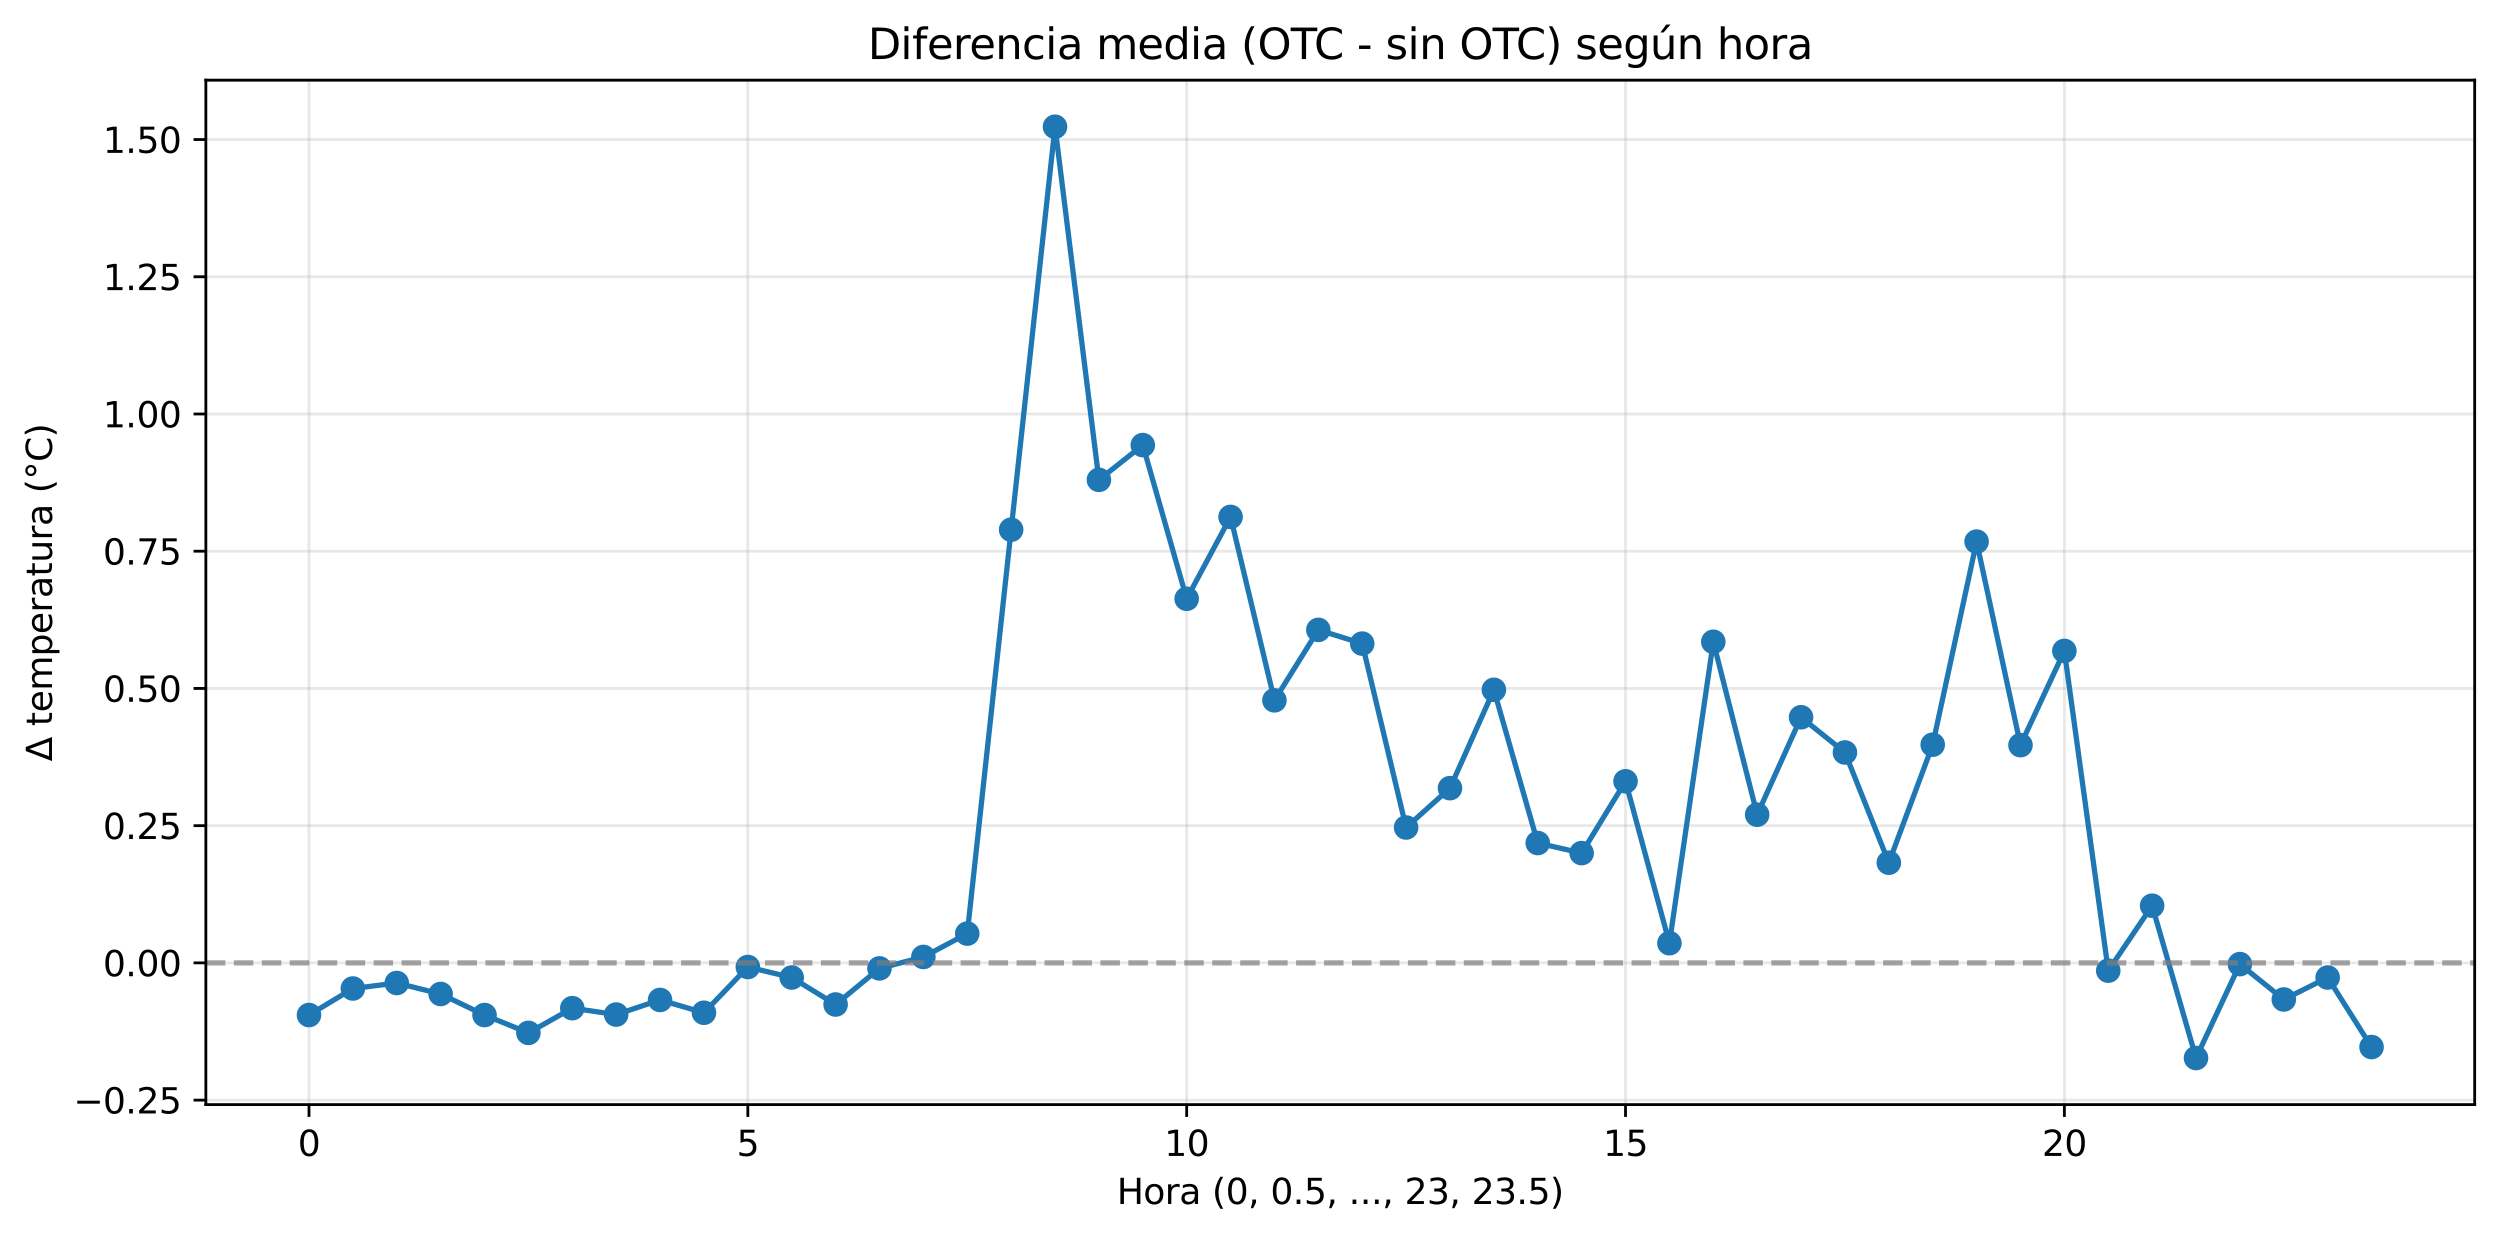 <?xml version="1.0" encoding="utf-8" standalone="no"?>
<!DOCTYPE svg PUBLIC "-//W3C//DTD SVG 1.1//EN"
  "http://www.w3.org/Graphics/SVG/1.1/DTD/svg11.dtd">
<svg xmlns:xlink="http://www.w3.org/1999/xlink" width="710.98pt" height="351.694pt" viewBox="0 0 710.98 351.694" xmlns="http://www.w3.org/2000/svg" version="1.1">
 <defs>
  <style type="text/css">*{stroke-linejoin: round; stroke-linecap: butt}</style>
 </defs>
 <g id="figure_1">
  <g id="patch_1">
   <path d="M 0 351.694 
L 710.98 351.694 
L 710.98 0 
L 0 0 
z
" style="fill: #ffffff"/>
  </g>
  <g id="axes_1">
   <g id="patch_2">
    <path d="M 58.545 314.138 
L 703.78 314.138 
L 703.78 22.798 
L 58.545 22.798 
z
" style="fill: #ffffff"/>
   </g>
   <g id="matplotlib.axis_1">
    <g id="xtick_1">
     <g id="line2d_1">
      <path d="M 87.874 314.138 
L 87.874 22.798 
" clip-path="url(#pe621e89b93)" style="fill: none; stroke: #b0b0b0; stroke-opacity: 0.3; stroke-width: 0.8; stroke-linecap: square"/>
     </g>
     <g id="line2d_2">
      <defs>
       <path id="m3a9aa24e43" d="M 0 0 
L 0 3.5 
" style="stroke: #000000; stroke-width: 0.8"/>
      </defs>
      <g>
       <use xlink:href="#m3a9aa24e43" x="87.874" y="314.138" style="stroke: #000000; stroke-width: 0.8"/>
      </g>
     </g>
     <g id="text_1">
      <!-- 0 -->
      <g transform="translate(84.693 328.737) scale(0.1 -0.1)">
       <defs>
        <path id="DejaVuSans-30" d="M 2034 4250 
Q 1547 4250 1301 3770 
Q 1056 3291 1056 2328 
Q 1056 1369 1301 889 
Q 1547 409 2034 409 
Q 2525 409 2770 889 
Q 3016 1369 3016 2328 
Q 3016 3291 2770 3770 
Q 2525 4250 2034 4250 
z
M 2034 4750 
Q 2819 4750 3233 4129 
Q 3647 3509 3647 2328 
Q 3647 1150 3233 529 
Q 2819 -91 2034 -91 
Q 1250 -91 836 529 
Q 422 1150 422 2328 
Q 422 3509 836 4129 
Q 1250 4750 2034 4750 
z
" transform="scale(0.016)"/>
       </defs>
       <use xlink:href="#DejaVuSans-30"/>
      </g>
     </g>
    </g>
    <g id="xtick_2">
     <g id="line2d_3">
      <path d="M 212.678 314.138 
L 212.678 22.798 
" clip-path="url(#pe621e89b93)" style="fill: none; stroke: #b0b0b0; stroke-opacity: 0.3; stroke-width: 0.8; stroke-linecap: square"/>
     </g>
     <g id="line2d_4">
      <g>
       <use xlink:href="#m3a9aa24e43" x="212.678" y="314.138" style="stroke: #000000; stroke-width: 0.8"/>
      </g>
     </g>
     <g id="text_2">
      <!-- 5 -->
      <g transform="translate(209.497 328.737) scale(0.1 -0.1)">
       <defs>
        <path id="DejaVuSans-35" d="M 691 4666 
L 3169 4666 
L 3169 4134 
L 1269 4134 
L 1269 2991 
Q 1406 3038 1543 3061 
Q 1681 3084 1819 3084 
Q 2600 3084 3056 2656 
Q 3513 2228 3513 1497 
Q 3513 744 3044 326 
Q 2575 -91 1722 -91 
Q 1428 -91 1123 -41 
Q 819 9 494 109 
L 494 744 
Q 775 591 1075 516 
Q 1375 441 1709 441 
Q 2250 441 2565 725 
Q 2881 1009 2881 1497 
Q 2881 1984 2565 2268 
Q 2250 2553 1709 2553 
Q 1456 2553 1204 2497 
Q 953 2441 691 2322 
L 691 4666 
z
" transform="scale(0.016)"/>
       </defs>
       <use xlink:href="#DejaVuSans-35"/>
      </g>
     </g>
    </g>
    <g id="xtick_3">
     <g id="line2d_5">
      <path d="M 337.482 314.138 
L 337.482 22.798 
" clip-path="url(#pe621e89b93)" style="fill: none; stroke: #b0b0b0; stroke-opacity: 0.3; stroke-width: 0.8; stroke-linecap: square"/>
     </g>
     <g id="line2d_6">
      <g>
       <use xlink:href="#m3a9aa24e43" x="337.482" y="314.138" style="stroke: #000000; stroke-width: 0.8"/>
      </g>
     </g>
     <g id="text_3">
      <!-- 10 -->
      <g transform="translate(331.119 328.737) scale(0.1 -0.1)">
       <defs>
        <path id="DejaVuSans-31" d="M 794 531 
L 1825 531 
L 1825 4091 
L 703 3866 
L 703 4441 
L 1819 4666 
L 2450 4666 
L 2450 531 
L 3481 531 
L 3481 0 
L 794 0 
L 794 531 
z
" transform="scale(0.016)"/>
       </defs>
       <use xlink:href="#DejaVuSans-31"/>
       <use xlink:href="#DejaVuSans-30" transform="translate(63.623 0)"/>
      </g>
     </g>
    </g>
    <g id="xtick_4">
     <g id="line2d_7">
      <path d="M 462.285 314.138 
L 462.285 22.798 
" clip-path="url(#pe621e89b93)" style="fill: none; stroke: #b0b0b0; stroke-opacity: 0.3; stroke-width: 0.8; stroke-linecap: square"/>
     </g>
     <g id="line2d_8">
      <g>
       <use xlink:href="#m3a9aa24e43" x="462.285" y="314.138" style="stroke: #000000; stroke-width: 0.8"/>
      </g>
     </g>
     <g id="text_4">
      <!-- 15 -->
      <g transform="translate(455.923 328.737) scale(0.1 -0.1)">
       <use xlink:href="#DejaVuSans-31"/>
       <use xlink:href="#DejaVuSans-35" transform="translate(63.623 0)"/>
      </g>
     </g>
    </g>
    <g id="xtick_5">
     <g id="line2d_9">
      <path d="M 587.089 314.138 
L 587.089 22.798 
" clip-path="url(#pe621e89b93)" style="fill: none; stroke: #b0b0b0; stroke-opacity: 0.3; stroke-width: 0.8; stroke-linecap: square"/>
     </g>
     <g id="line2d_10">
      <g>
       <use xlink:href="#m3a9aa24e43" x="587.089" y="314.138" style="stroke: #000000; stroke-width: 0.8"/>
      </g>
     </g>
     <g id="text_5">
      <!-- 20 -->
      <g transform="translate(580.726 328.737) scale(0.1 -0.1)">
       <defs>
        <path id="DejaVuSans-32" d="M 1228 531 
L 3431 531 
L 3431 0 
L 469 0 
L 469 531 
Q 828 903 1448 1529 
Q 2069 2156 2228 2338 
Q 2531 2678 2651 2914 
Q 2772 3150 2772 3378 
Q 2772 3750 2511 3984 
Q 2250 4219 1831 4219 
Q 1534 4219 1204 4116 
Q 875 4013 500 3803 
L 500 4441 
Q 881 4594 1212 4672 
Q 1544 4750 1819 4750 
Q 2544 4750 2975 4387 
Q 3406 4025 3406 3419 
Q 3406 3131 3298 2873 
Q 3191 2616 2906 2266 
Q 2828 2175 2409 1742 
Q 1991 1309 1228 531 
z
" transform="scale(0.016)"/>
       </defs>
       <use xlink:href="#DejaVuSans-32"/>
       <use xlink:href="#DejaVuSans-30" transform="translate(63.623 0)"/>
      </g>
     </g>
    </g>
    <g id="text_6">
     <!-- Hora (0, 0.5, ..., 23, 23.5) -->
     <g transform="translate(317.625 342.415) scale(0.1 -0.1)">
      <defs>
       <path id="DejaVuSans-48" d="M 628 4666 
L 1259 4666 
L 1259 2753 
L 3553 2753 
L 3553 4666 
L 4184 4666 
L 4184 0 
L 3553 0 
L 3553 2222 
L 1259 2222 
L 1259 0 
L 628 0 
L 628 4666 
z
" transform="scale(0.016)"/>
       <path id="DejaVuSans-6f" d="M 1959 3097 
Q 1497 3097 1228 2736 
Q 959 2375 959 1747 
Q 959 1119 1226 758 
Q 1494 397 1959 397 
Q 2419 397 2687 759 
Q 2956 1122 2956 1747 
Q 2956 2369 2687 2733 
Q 2419 3097 1959 3097 
z
M 1959 3584 
Q 2709 3584 3137 3096 
Q 3566 2609 3566 1747 
Q 3566 888 3137 398 
Q 2709 -91 1959 -91 
Q 1206 -91 779 398 
Q 353 888 353 1747 
Q 353 2609 779 3096 
Q 1206 3584 1959 3584 
z
" transform="scale(0.016)"/>
       <path id="DejaVuSans-72" d="M 2631 2963 
Q 2534 3019 2420 3045 
Q 2306 3072 2169 3072 
Q 1681 3072 1420 2755 
Q 1159 2438 1159 1844 
L 1159 0 
L 581 0 
L 581 3500 
L 1159 3500 
L 1159 2956 
Q 1341 3275 1631 3429 
Q 1922 3584 2338 3584 
Q 2397 3584 2469 3576 
Q 2541 3569 2628 3553 
L 2631 2963 
z
" transform="scale(0.016)"/>
       <path id="DejaVuSans-61" d="M 2194 1759 
Q 1497 1759 1228 1600 
Q 959 1441 959 1056 
Q 959 750 1161 570 
Q 1363 391 1709 391 
Q 2188 391 2477 730 
Q 2766 1069 2766 1631 
L 2766 1759 
L 2194 1759 
z
M 3341 1997 
L 3341 0 
L 2766 0 
L 2766 531 
Q 2569 213 2275 61 
Q 1981 -91 1556 -91 
Q 1019 -91 701 211 
Q 384 513 384 1019 
Q 384 1609 779 1909 
Q 1175 2209 1959 2209 
L 2766 2209 
L 2766 2266 
Q 2766 2663 2505 2880 
Q 2244 3097 1772 3097 
Q 1472 3097 1187 3025 
Q 903 2953 641 2809 
L 641 3341 
Q 956 3463 1253 3523 
Q 1550 3584 1831 3584 
Q 2591 3584 2966 3190 
Q 3341 2797 3341 1997 
z
" transform="scale(0.016)"/>
       <path id="DejaVuSans-20" transform="scale(0.016)"/>
       <path id="DejaVuSans-28" d="M 1984 4856 
Q 1566 4138 1362 3434 
Q 1159 2731 1159 2009 
Q 1159 1288 1364 580 
Q 1569 -128 1984 -844 
L 1484 -844 
Q 1016 -109 783 600 
Q 550 1309 550 2009 
Q 550 2706 781 3412 
Q 1013 4119 1484 4856 
L 1984 4856 
z
" transform="scale(0.016)"/>
       <path id="DejaVuSans-2c" d="M 750 794 
L 1409 794 
L 1409 256 
L 897 -744 
L 494 -744 
L 750 256 
L 750 794 
z
" transform="scale(0.016)"/>
       <path id="DejaVuSans-2e" d="M 684 794 
L 1344 794 
L 1344 0 
L 684 0 
L 684 794 
z
" transform="scale(0.016)"/>
       <path id="DejaVuSans-33" d="M 2597 2516 
Q 3050 2419 3304 2112 
Q 3559 1806 3559 1356 
Q 3559 666 3084 287 
Q 2609 -91 1734 -91 
Q 1441 -91 1130 -33 
Q 819 25 488 141 
L 488 750 
Q 750 597 1062 519 
Q 1375 441 1716 441 
Q 2309 441 2620 675 
Q 2931 909 2931 1356 
Q 2931 1769 2642 2001 
Q 2353 2234 1838 2234 
L 1294 2234 
L 1294 2753 
L 1863 2753 
Q 2328 2753 2575 2939 
Q 2822 3125 2822 3475 
Q 2822 3834 2567 4026 
Q 2313 4219 1838 4219 
Q 1578 4219 1281 4162 
Q 984 4106 628 3988 
L 628 4550 
Q 988 4650 1302 4700 
Q 1616 4750 1894 4750 
Q 2613 4750 3031 4423 
Q 3450 4097 3450 3541 
Q 3450 3153 3228 2886 
Q 3006 2619 2597 2516 
z
" transform="scale(0.016)"/>
       <path id="DejaVuSans-29" d="M 513 4856 
L 1013 4856 
Q 1481 4119 1714 3412 
Q 1947 2706 1947 2009 
Q 1947 1309 1714 600 
Q 1481 -109 1013 -844 
L 513 -844 
Q 928 -128 1133 580 
Q 1338 1288 1338 2009 
Q 1338 2731 1133 3434 
Q 928 4138 513 4856 
z
" transform="scale(0.016)"/>
      </defs>
      <use xlink:href="#DejaVuSans-48"/>
      <use xlink:href="#DejaVuSans-6f" transform="translate(75.195 0)"/>
      <use xlink:href="#DejaVuSans-72" transform="translate(136.377 0)"/>
      <use xlink:href="#DejaVuSans-61" transform="translate(177.49 0)"/>
      <use xlink:href="#DejaVuSans-20" transform="translate(238.77 0)"/>
      <use xlink:href="#DejaVuSans-28" transform="translate(270.557 0)"/>
      <use xlink:href="#DejaVuSans-30" transform="translate(309.57 0)"/>
      <use xlink:href="#DejaVuSans-2c" transform="translate(373.193 0)"/>
      <use xlink:href="#DejaVuSans-20" transform="translate(404.98 0)"/>
      <use xlink:href="#DejaVuSans-30" transform="translate(436.768 0)"/>
      <use xlink:href="#DejaVuSans-2e" transform="translate(500.391 0)"/>
      <use xlink:href="#DejaVuSans-35" transform="translate(532.178 0)"/>
      <use xlink:href="#DejaVuSans-2c" transform="translate(595.801 0)"/>
      <use xlink:href="#DejaVuSans-20" transform="translate(627.588 0)"/>
      <use xlink:href="#DejaVuSans-2e" transform="translate(659.375 0)"/>
      <use xlink:href="#DejaVuSans-2e" transform="translate(691.162 0)"/>
      <use xlink:href="#DejaVuSans-2e" transform="translate(722.949 0)"/>
      <use xlink:href="#DejaVuSans-2c" transform="translate(754.736 0)"/>
      <use xlink:href="#DejaVuSans-20" transform="translate(786.523 0)"/>
      <use xlink:href="#DejaVuSans-32" transform="translate(818.311 0)"/>
      <use xlink:href="#DejaVuSans-33" transform="translate(881.934 0)"/>
      <use xlink:href="#DejaVuSans-2c" transform="translate(945.557 0)"/>
      <use xlink:href="#DejaVuSans-20" transform="translate(977.344 0)"/>
      <use xlink:href="#DejaVuSans-32" transform="translate(1009.131 0)"/>
      <use xlink:href="#DejaVuSans-33" transform="translate(1072.754 0)"/>
      <use xlink:href="#DejaVuSans-2e" transform="translate(1136.377 0)"/>
      <use xlink:href="#DejaVuSans-35" transform="translate(1168.164 0)"/>
      <use xlink:href="#DejaVuSans-29" transform="translate(1231.787 0)"/>
     </g>
    </g>
   </g>
   <g id="matplotlib.axis_2">
    <g id="ytick_1">
     <g id="line2d_11">
      <path d="M 58.545 312.863 
L 703.78 312.863 
" clip-path="url(#pe621e89b93)" style="fill: none; stroke: #b0b0b0; stroke-opacity: 0.3; stroke-width: 0.8; stroke-linecap: square"/>
     </g>
     <g id="line2d_12">
      <defs>
       <path id="me1d53243f6" d="M 0 0 
L -3.5 0 
" style="stroke: #000000; stroke-width: 0.8"/>
      </defs>
      <g>
       <use xlink:href="#me1d53243f6" x="58.545" y="312.863" style="stroke: #000000; stroke-width: 0.8"/>
      </g>
     </g>
     <g id="text_7">
      <!-- −0.25 -->
      <g transform="translate(20.9 316.663) scale(0.1 -0.1)">
       <defs>
        <path id="DejaVuSans-2212" d="M 678 2272 
L 4684 2272 
L 4684 1741 
L 678 1741 
L 678 2272 
z
" transform="scale(0.016)"/>
       </defs>
       <use xlink:href="#DejaVuSans-2212"/>
       <use xlink:href="#DejaVuSans-30" transform="translate(83.789 0)"/>
       <use xlink:href="#DejaVuSans-2e" transform="translate(147.412 0)"/>
       <use xlink:href="#DejaVuSans-32" transform="translate(179.199 0)"/>
       <use xlink:href="#DejaVuSans-35" transform="translate(242.822 0)"/>
      </g>
     </g>
    </g>
    <g id="ytick_2">
     <g id="line2d_13">
      <path d="M 58.545 273.838 
L 703.78 273.838 
" clip-path="url(#pe621e89b93)" style="fill: none; stroke: #b0b0b0; stroke-opacity: 0.3; stroke-width: 0.8; stroke-linecap: square"/>
     </g>
     <g id="line2d_14">
      <g>
       <use xlink:href="#me1d53243f6" x="58.545" y="273.838" style="stroke: #000000; stroke-width: 0.8"/>
      </g>
     </g>
     <g id="text_8">
      <!-- 0.00 -->
      <g transform="translate(29.28 277.637) scale(0.1 -0.1)">
       <use xlink:href="#DejaVuSans-30"/>
       <use xlink:href="#DejaVuSans-2e" transform="translate(63.623 0)"/>
       <use xlink:href="#DejaVuSans-30" transform="translate(95.41 0)"/>
       <use xlink:href="#DejaVuSans-30" transform="translate(159.033 0)"/>
      </g>
     </g>
    </g>
    <g id="ytick_3">
     <g id="line2d_15">
      <path d="M 58.545 234.812 
L 703.78 234.812 
" clip-path="url(#pe621e89b93)" style="fill: none; stroke: #b0b0b0; stroke-opacity: 0.3; stroke-width: 0.8; stroke-linecap: square"/>
     </g>
     <g id="line2d_16">
      <g>
       <use xlink:href="#me1d53243f6" x="58.545" y="234.812" style="stroke: #000000; stroke-width: 0.8"/>
      </g>
     </g>
     <g id="text_9">
      <!-- 0.25 -->
      <g transform="translate(29.28 238.611) scale(0.1 -0.1)">
       <use xlink:href="#DejaVuSans-30"/>
       <use xlink:href="#DejaVuSans-2e" transform="translate(63.623 0)"/>
       <use xlink:href="#DejaVuSans-32" transform="translate(95.41 0)"/>
       <use xlink:href="#DejaVuSans-35" transform="translate(159.033 0)"/>
      </g>
     </g>
    </g>
    <g id="ytick_4">
     <g id="line2d_17">
      <path d="M 58.545 195.786 
L 703.78 195.786 
" clip-path="url(#pe621e89b93)" style="fill: none; stroke: #b0b0b0; stroke-opacity: 0.3; stroke-width: 0.8; stroke-linecap: square"/>
     </g>
     <g id="line2d_18">
      <g>
       <use xlink:href="#me1d53243f6" x="58.545" y="195.786" style="stroke: #000000; stroke-width: 0.8"/>
      </g>
     </g>
     <g id="text_10">
      <!-- 0.50 -->
      <g transform="translate(29.28 199.585) scale(0.1 -0.1)">
       <use xlink:href="#DejaVuSans-30"/>
       <use xlink:href="#DejaVuSans-2e" transform="translate(63.623 0)"/>
       <use xlink:href="#DejaVuSans-35" transform="translate(95.41 0)"/>
       <use xlink:href="#DejaVuSans-30" transform="translate(159.033 0)"/>
      </g>
     </g>
    </g>
    <g id="ytick_5">
     <g id="line2d_19">
      <path d="M 58.545 156.76 
L 703.78 156.76 
" clip-path="url(#pe621e89b93)" style="fill: none; stroke: #b0b0b0; stroke-opacity: 0.3; stroke-width: 0.8; stroke-linecap: square"/>
     </g>
     <g id="line2d_20">
      <g>
       <use xlink:href="#me1d53243f6" x="58.545" y="156.76" style="stroke: #000000; stroke-width: 0.8"/>
      </g>
     </g>
     <g id="text_11">
      <!-- 0.75 -->
      <g transform="translate(29.28 160.56) scale(0.1 -0.1)">
       <defs>
        <path id="DejaVuSans-37" d="M 525 4666 
L 3525 4666 
L 3525 4397 
L 1831 0 
L 1172 0 
L 2766 4134 
L 525 4134 
L 525 4666 
z
" transform="scale(0.016)"/>
       </defs>
       <use xlink:href="#DejaVuSans-30"/>
       <use xlink:href="#DejaVuSans-2e" transform="translate(63.623 0)"/>
       <use xlink:href="#DejaVuSans-37" transform="translate(95.41 0)"/>
       <use xlink:href="#DejaVuSans-35" transform="translate(159.033 0)"/>
      </g>
     </g>
    </g>
    <g id="ytick_6">
     <g id="line2d_21">
      <path d="M 58.545 117.735 
L 703.78 117.735 
" clip-path="url(#pe621e89b93)" style="fill: none; stroke: #b0b0b0; stroke-opacity: 0.3; stroke-width: 0.8; stroke-linecap: square"/>
     </g>
     <g id="line2d_22">
      <g>
       <use xlink:href="#me1d53243f6" x="58.545" y="117.735" style="stroke: #000000; stroke-width: 0.8"/>
      </g>
     </g>
     <g id="text_12">
      <!-- 1.00 -->
      <g transform="translate(29.28 121.534) scale(0.1 -0.1)">
       <use xlink:href="#DejaVuSans-31"/>
       <use xlink:href="#DejaVuSans-2e" transform="translate(63.623 0)"/>
       <use xlink:href="#DejaVuSans-30" transform="translate(95.41 0)"/>
       <use xlink:href="#DejaVuSans-30" transform="translate(159.033 0)"/>
      </g>
     </g>
    </g>
    <g id="ytick_7">
     <g id="line2d_23">
      <path d="M 58.545 78.709 
L 703.78 78.709 
" clip-path="url(#pe621e89b93)" style="fill: none; stroke: #b0b0b0; stroke-opacity: 0.3; stroke-width: 0.8; stroke-linecap: square"/>
     </g>
     <g id="line2d_24">
      <g>
       <use xlink:href="#me1d53243f6" x="58.545" y="78.709" style="stroke: #000000; stroke-width: 0.8"/>
      </g>
     </g>
     <g id="text_13">
      <!-- 1.25 -->
      <g transform="translate(29.28 82.508) scale(0.1 -0.1)">
       <use xlink:href="#DejaVuSans-31"/>
       <use xlink:href="#DejaVuSans-2e" transform="translate(63.623 0)"/>
       <use xlink:href="#DejaVuSans-32" transform="translate(95.41 0)"/>
       <use xlink:href="#DejaVuSans-35" transform="translate(159.033 0)"/>
      </g>
     </g>
    </g>
    <g id="ytick_8">
     <g id="line2d_25">
      <path d="M 58.545 39.683 
L 703.78 39.683 
" clip-path="url(#pe621e89b93)" style="fill: none; stroke: #b0b0b0; stroke-opacity: 0.3; stroke-width: 0.8; stroke-linecap: square"/>
     </g>
     <g id="line2d_26">
      <g>
       <use xlink:href="#me1d53243f6" x="58.545" y="39.683" style="stroke: #000000; stroke-width: 0.8"/>
      </g>
     </g>
     <g id="text_14">
      <!-- 1.50 -->
      <g transform="translate(29.28 43.482) scale(0.1 -0.1)">
       <use xlink:href="#DejaVuSans-31"/>
       <use xlink:href="#DejaVuSans-2e" transform="translate(63.623 0)"/>
       <use xlink:href="#DejaVuSans-35" transform="translate(95.41 0)"/>
       <use xlink:href="#DejaVuSans-30" transform="translate(159.033 0)"/>
      </g>
     </g>
    </g>
    <g id="text_15">
     <!-- $\Delta$ temperatura (°C) -->
     <g transform="translate(14.8 216.518) rotate(-90) scale(0.1 -0.1)">
      <defs>
       <path id="DejaVuSans-394" d="M 2188 4044 
L 906 525 
L 3472 525 
L 2188 4044 
z
M 50 0 
L 1831 4666 
L 2547 4666 
L 4325 0 
L 50 0 
z
" transform="scale(0.016)"/>
       <path id="DejaVuSans-74" d="M 1172 4494 
L 1172 3500 
L 2356 3500 
L 2356 3053 
L 1172 3053 
L 1172 1153 
Q 1172 725 1289 603 
Q 1406 481 1766 481 
L 2356 481 
L 2356 0 
L 1766 0 
Q 1100 0 847 248 
Q 594 497 594 1153 
L 594 3053 
L 172 3053 
L 172 3500 
L 594 3500 
L 594 4494 
L 1172 4494 
z
" transform="scale(0.016)"/>
       <path id="DejaVuSans-65" d="M 3597 1894 
L 3597 1613 
L 953 1613 
Q 991 1019 1311 708 
Q 1631 397 2203 397 
Q 2534 397 2845 478 
Q 3156 559 3463 722 
L 3463 178 
Q 3153 47 2828 -22 
Q 2503 -91 2169 -91 
Q 1331 -91 842 396 
Q 353 884 353 1716 
Q 353 2575 817 3079 
Q 1281 3584 2069 3584 
Q 2775 3584 3186 3129 
Q 3597 2675 3597 1894 
z
M 3022 2063 
Q 3016 2534 2758 2815 
Q 2500 3097 2075 3097 
Q 1594 3097 1305 2825 
Q 1016 2553 972 2059 
L 3022 2063 
z
" transform="scale(0.016)"/>
       <path id="DejaVuSans-6d" d="M 3328 2828 
Q 3544 3216 3844 3400 
Q 4144 3584 4550 3584 
Q 5097 3584 5394 3201 
Q 5691 2819 5691 2113 
L 5691 0 
L 5113 0 
L 5113 2094 
Q 5113 2597 4934 2840 
Q 4756 3084 4391 3084 
Q 3944 3084 3684 2787 
Q 3425 2491 3425 1978 
L 3425 0 
L 2847 0 
L 2847 2094 
Q 2847 2600 2669 2842 
Q 2491 3084 2119 3084 
Q 1678 3084 1418 2786 
Q 1159 2488 1159 1978 
L 1159 0 
L 581 0 
L 581 3500 
L 1159 3500 
L 1159 2956 
Q 1356 3278 1631 3431 
Q 1906 3584 2284 3584 
Q 2666 3584 2933 3390 
Q 3200 3197 3328 2828 
z
" transform="scale(0.016)"/>
       <path id="DejaVuSans-70" d="M 1159 525 
L 1159 -1331 
L 581 -1331 
L 581 3500 
L 1159 3500 
L 1159 2969 
Q 1341 3281 1617 3432 
Q 1894 3584 2278 3584 
Q 2916 3584 3314 3078 
Q 3713 2572 3713 1747 
Q 3713 922 3314 415 
Q 2916 -91 2278 -91 
Q 1894 -91 1617 61 
Q 1341 213 1159 525 
z
M 3116 1747 
Q 3116 2381 2855 2742 
Q 2594 3103 2138 3103 
Q 1681 3103 1420 2742 
Q 1159 2381 1159 1747 
Q 1159 1113 1420 752 
Q 1681 391 2138 391 
Q 2594 391 2855 752 
Q 3116 1113 3116 1747 
z
" transform="scale(0.016)"/>
       <path id="DejaVuSans-75" d="M 544 1381 
L 544 3500 
L 1119 3500 
L 1119 1403 
Q 1119 906 1312 657 
Q 1506 409 1894 409 
Q 2359 409 2629 706 
Q 2900 1003 2900 1516 
L 2900 3500 
L 3475 3500 
L 3475 0 
L 2900 0 
L 2900 538 
Q 2691 219 2414 64 
Q 2138 -91 1772 -91 
Q 1169 -91 856 284 
Q 544 659 544 1381 
z
M 1991 3584 
L 1991 3584 
z
" transform="scale(0.016)"/>
       <path id="DejaVuSans-b0" d="M 1600 4347 
Q 1350 4347 1178 4173 
Q 1006 4000 1006 3750 
Q 1006 3503 1178 3333 
Q 1350 3163 1600 3163 
Q 1850 3163 2022 3333 
Q 2194 3503 2194 3750 
Q 2194 3997 2020 4172 
Q 1847 4347 1600 4347 
z
M 1600 4750 
Q 1800 4750 1984 4673 
Q 2169 4597 2303 4453 
Q 2447 4313 2519 4134 
Q 2591 3956 2591 3750 
Q 2591 3338 2302 3052 
Q 2013 2766 1594 2766 
Q 1172 2766 890 3047 
Q 609 3328 609 3750 
Q 609 4169 896 4459 
Q 1184 4750 1600 4750 
z
" transform="scale(0.016)"/>
       <path id="DejaVuSans-43" d="M 4122 4306 
L 4122 3641 
Q 3803 3938 3442 4084 
Q 3081 4231 2675 4231 
Q 1875 4231 1450 3742 
Q 1025 3253 1025 2328 
Q 1025 1406 1450 917 
Q 1875 428 2675 428 
Q 3081 428 3442 575 
Q 3803 722 4122 1019 
L 4122 359 
Q 3791 134 3420 21 
Q 3050 -91 2638 -91 
Q 1578 -91 968 557 
Q 359 1206 359 2328 
Q 359 3453 968 4101 
Q 1578 4750 2638 4750 
Q 3056 4750 3426 4639 
Q 3797 4528 4122 4306 
z
" transform="scale(0.016)"/>
      </defs>
      <use xlink:href="#DejaVuSans-394" transform="translate(0 0.125)"/>
      <use xlink:href="#DejaVuSans-20" transform="translate(68.408 0.125)"/>
      <use xlink:href="#DejaVuSans-74" transform="translate(100.195 0.125)"/>
      <use xlink:href="#DejaVuSans-65" transform="translate(139.404 0.125)"/>
      <use xlink:href="#DejaVuSans-6d" transform="translate(200.928 0.125)"/>
      <use xlink:href="#DejaVuSans-70" transform="translate(298.34 0.125)"/>
      <use xlink:href="#DejaVuSans-65" transform="translate(361.816 0.125)"/>
      <use xlink:href="#DejaVuSans-72" transform="translate(423.34 0.125)"/>
      <use xlink:href="#DejaVuSans-61" transform="translate(464.453 0.125)"/>
      <use xlink:href="#DejaVuSans-74" transform="translate(525.732 0.125)"/>
      <use xlink:href="#DejaVuSans-75" transform="translate(564.941 0.125)"/>
      <use xlink:href="#DejaVuSans-72" transform="translate(628.32 0.125)"/>
      <use xlink:href="#DejaVuSans-61" transform="translate(669.434 0.125)"/>
      <use xlink:href="#DejaVuSans-20" transform="translate(730.713 0.125)"/>
      <use xlink:href="#DejaVuSans-28" transform="translate(762.5 0.125)"/>
      <use xlink:href="#DejaVuSans-b0" transform="translate(801.514 0.125)"/>
      <use xlink:href="#DejaVuSans-43" transform="translate(851.514 0.125)"/>
      <use xlink:href="#DejaVuSans-29" transform="translate(921.338 0.125)"/>
     </g>
    </g>
   </g>
   <g id="line2d_27">
    <path d="M 87.874 288.667 
L 100.355 281.122 
L 112.835 279.561 
L 125.315 282.683 
L 137.796 288.667 
L 150.276 293.741 
L 162.756 286.716 
L 175.237 288.537 
L 187.717 284.375 
L 200.197 288.017 
L 212.678 275.008 
L 225.158 278 
L 237.639 285.675 
L 250.119 275.399 
L 262.599 272.146 
L 275.08 265.512 
L 287.56 150.646 
L 300.04 36.041 
L 312.521 136.467 
L 325.001 126.581 
L 337.482 170.289 
L 349.962 147.004 
L 362.442 199.168 
L 374.923 179.135 
L 387.403 183.038 
L 399.883 235.332 
L 412.364 224.145 
L 424.844 196.176 
L 437.324 239.755 
L 449.805 242.617 
L 462.285 222.194 
L 474.766 268.244 
L 487.246 182.517 
L 499.726 231.69 
L 512.207 203.982 
L 524.687 213.998 
L 537.167 245.349 
L 549.648 211.787 
L 562.128 154.029 
L 574.609 211.917 
L 587.089 185.119 
L 599.569 276.049 
L 612.05 257.577 
L 624.53 300.895 
L 637.01 274.184 
L 649.491 284.244 
L 661.971 278 
L 674.451 297.773 
" clip-path="url(#pe621e89b93)" style="fill: none; stroke: #1f77b4; stroke-width: 1.5; stroke-linecap: square"/>
    <defs>
     <path id="ma10d2e1559" d="M 0 3 
C 0.796 3 1.559 2.684 2.121 2.121 
C 2.684 1.559 3 0.796 3 0 
C 3 -0.796 2.684 -1.559 2.121 -2.121 
C 1.559 -2.684 0.796 -3 0 -3 
C -0.796 -3 -1.559 -2.684 -2.121 -2.121 
C -2.684 -1.559 -3 -0.796 -3 0 
C -3 0.796 -2.684 1.559 -2.121 2.121 
C -1.559 2.684 -0.796 3 0 3 
z
" style="stroke: #1f77b4"/>
    </defs>
    <g clip-path="url(#pe621e89b93)">
     <use xlink:href="#ma10d2e1559" x="87.874" y="288.667" style="fill: #1f77b4; stroke: #1f77b4"/>
     <use xlink:href="#ma10d2e1559" x="100.355" y="281.122" style="fill: #1f77b4; stroke: #1f77b4"/>
     <use xlink:href="#ma10d2e1559" x="112.835" y="279.561" style="fill: #1f77b4; stroke: #1f77b4"/>
     <use xlink:href="#ma10d2e1559" x="125.315" y="282.683" style="fill: #1f77b4; stroke: #1f77b4"/>
     <use xlink:href="#ma10d2e1559" x="137.796" y="288.667" style="fill: #1f77b4; stroke: #1f77b4"/>
     <use xlink:href="#ma10d2e1559" x="150.276" y="293.741" style="fill: #1f77b4; stroke: #1f77b4"/>
     <use xlink:href="#ma10d2e1559" x="162.756" y="286.716" style="fill: #1f77b4; stroke: #1f77b4"/>
     <use xlink:href="#ma10d2e1559" x="175.237" y="288.537" style="fill: #1f77b4; stroke: #1f77b4"/>
     <use xlink:href="#ma10d2e1559" x="187.717" y="284.375" style="fill: #1f77b4; stroke: #1f77b4"/>
     <use xlink:href="#ma10d2e1559" x="200.197" y="288.017" style="fill: #1f77b4; stroke: #1f77b4"/>
     <use xlink:href="#ma10d2e1559" x="212.678" y="275.008" style="fill: #1f77b4; stroke: #1f77b4"/>
     <use xlink:href="#ma10d2e1559" x="225.158" y="278" style="fill: #1f77b4; stroke: #1f77b4"/>
     <use xlink:href="#ma10d2e1559" x="237.639" y="285.675" style="fill: #1f77b4; stroke: #1f77b4"/>
     <use xlink:href="#ma10d2e1559" x="250.119" y="275.399" style="fill: #1f77b4; stroke: #1f77b4"/>
     <use xlink:href="#ma10d2e1559" x="262.599" y="272.146" style="fill: #1f77b4; stroke: #1f77b4"/>
     <use xlink:href="#ma10d2e1559" x="275.08" y="265.512" style="fill: #1f77b4; stroke: #1f77b4"/>
     <use xlink:href="#ma10d2e1559" x="287.56" y="150.646" style="fill: #1f77b4; stroke: #1f77b4"/>
     <use xlink:href="#ma10d2e1559" x="300.04" y="36.041" style="fill: #1f77b4; stroke: #1f77b4"/>
     <use xlink:href="#ma10d2e1559" x="312.521" y="136.467" style="fill: #1f77b4; stroke: #1f77b4"/>
     <use xlink:href="#ma10d2e1559" x="325.001" y="126.581" style="fill: #1f77b4; stroke: #1f77b4"/>
     <use xlink:href="#ma10d2e1559" x="337.482" y="170.289" style="fill: #1f77b4; stroke: #1f77b4"/>
     <use xlink:href="#ma10d2e1559" x="349.962" y="147.004" style="fill: #1f77b4; stroke: #1f77b4"/>
     <use xlink:href="#ma10d2e1559" x="362.442" y="199.168" style="fill: #1f77b4; stroke: #1f77b4"/>
     <use xlink:href="#ma10d2e1559" x="374.923" y="179.135" style="fill: #1f77b4; stroke: #1f77b4"/>
     <use xlink:href="#ma10d2e1559" x="387.403" y="183.038" style="fill: #1f77b4; stroke: #1f77b4"/>
     <use xlink:href="#ma10d2e1559" x="399.883" y="235.332" style="fill: #1f77b4; stroke: #1f77b4"/>
     <use xlink:href="#ma10d2e1559" x="412.364" y="224.145" style="fill: #1f77b4; stroke: #1f77b4"/>
     <use xlink:href="#ma10d2e1559" x="424.844" y="196.176" style="fill: #1f77b4; stroke: #1f77b4"/>
     <use xlink:href="#ma10d2e1559" x="437.324" y="239.755" style="fill: #1f77b4; stroke: #1f77b4"/>
     <use xlink:href="#ma10d2e1559" x="449.805" y="242.617" style="fill: #1f77b4; stroke: #1f77b4"/>
     <use xlink:href="#ma10d2e1559" x="462.285" y="222.194" style="fill: #1f77b4; stroke: #1f77b4"/>
     <use xlink:href="#ma10d2e1559" x="474.766" y="268.244" style="fill: #1f77b4; stroke: #1f77b4"/>
     <use xlink:href="#ma10d2e1559" x="487.246" y="182.517" style="fill: #1f77b4; stroke: #1f77b4"/>
     <use xlink:href="#ma10d2e1559" x="499.726" y="231.69" style="fill: #1f77b4; stroke: #1f77b4"/>
     <use xlink:href="#ma10d2e1559" x="512.207" y="203.982" style="fill: #1f77b4; stroke: #1f77b4"/>
     <use xlink:href="#ma10d2e1559" x="524.687" y="213.998" style="fill: #1f77b4; stroke: #1f77b4"/>
     <use xlink:href="#ma10d2e1559" x="537.167" y="245.349" style="fill: #1f77b4; stroke: #1f77b4"/>
     <use xlink:href="#ma10d2e1559" x="549.648" y="211.787" style="fill: #1f77b4; stroke: #1f77b4"/>
     <use xlink:href="#ma10d2e1559" x="562.128" y="154.029" style="fill: #1f77b4; stroke: #1f77b4"/>
     <use xlink:href="#ma10d2e1559" x="574.609" y="211.917" style="fill: #1f77b4; stroke: #1f77b4"/>
     <use xlink:href="#ma10d2e1559" x="587.089" y="185.119" style="fill: #1f77b4; stroke: #1f77b4"/>
     <use xlink:href="#ma10d2e1559" x="599.569" y="276.049" style="fill: #1f77b4; stroke: #1f77b4"/>
     <use xlink:href="#ma10d2e1559" x="612.05" y="257.577" style="fill: #1f77b4; stroke: #1f77b4"/>
     <use xlink:href="#ma10d2e1559" x="624.53" y="300.895" style="fill: #1f77b4; stroke: #1f77b4"/>
     <use xlink:href="#ma10d2e1559" x="637.01" y="274.184" style="fill: #1f77b4; stroke: #1f77b4"/>
     <use xlink:href="#ma10d2e1559" x="649.491" y="284.244" style="fill: #1f77b4; stroke: #1f77b4"/>
     <use xlink:href="#ma10d2e1559" x="661.971" y="278" style="fill: #1f77b4; stroke: #1f77b4"/>
     <use xlink:href="#ma10d2e1559" x="674.451" y="297.773" style="fill: #1f77b4; stroke: #1f77b4"/>
    </g>
   </g>
   <g id="line2d_28">
    <path d="M 58.545 273.838 
L 703.78 273.838 
" clip-path="url(#pe621e89b93)" style="fill: none; stroke-dasharray: 5.55,2.4; stroke-dashoffset: 0; stroke: #808080; stroke-opacity: 0.7; stroke-width: 1.5"/>
   </g>
   <g id="patch_3">
    <path d="M 58.545 314.138 
L 58.545 22.798 
" style="fill: none; stroke: #000000; stroke-width: 0.8; stroke-linejoin: miter; stroke-linecap: square"/>
   </g>
   <g id="patch_4">
    <path d="M 703.78 314.138 
L 703.78 22.798 
" style="fill: none; stroke: #000000; stroke-width: 0.8; stroke-linejoin: miter; stroke-linecap: square"/>
   </g>
   <g id="patch_5">
    <path d="M 58.545 314.138 
L 703.78 314.138 
" style="fill: none; stroke: #000000; stroke-width: 0.8; stroke-linejoin: miter; stroke-linecap: square"/>
   </g>
   <g id="patch_6">
    <path d="M 58.545 22.798 
L 703.78 22.798 
" style="fill: none; stroke: #000000; stroke-width: 0.8; stroke-linejoin: miter; stroke-linecap: square"/>
   </g>
   <g id="text_16">
    <!-- Diferencia media (OTC - sin OTC) según hora -->
    <g transform="translate(246.826 16.798) scale(0.12 -0.12)">
     <defs>
      <path id="DejaVuSans-44" d="M 1259 4147 
L 1259 519 
L 2022 519 
Q 2988 519 3436 956 
Q 3884 1394 3884 2338 
Q 3884 3275 3436 3711 
Q 2988 4147 2022 4147 
L 1259 4147 
z
M 628 4666 
L 1925 4666 
Q 3281 4666 3915 4102 
Q 4550 3538 4550 2338 
Q 4550 1131 3912 565 
Q 3275 0 1925 0 
L 628 0 
L 628 4666 
z
" transform="scale(0.016)"/>
      <path id="DejaVuSans-69" d="M 603 3500 
L 1178 3500 
L 1178 0 
L 603 0 
L 603 3500 
z
M 603 4863 
L 1178 4863 
L 1178 4134 
L 603 4134 
L 603 4863 
z
" transform="scale(0.016)"/>
      <path id="DejaVuSans-66" d="M 2375 4863 
L 2375 4384 
L 1825 4384 
Q 1516 4384 1395 4259 
Q 1275 4134 1275 3809 
L 1275 3500 
L 2222 3500 
L 2222 3053 
L 1275 3053 
L 1275 0 
L 697 0 
L 697 3053 
L 147 3053 
L 147 3500 
L 697 3500 
L 697 3744 
Q 697 4328 969 4595 
Q 1241 4863 1831 4863 
L 2375 4863 
z
" transform="scale(0.016)"/>
      <path id="DejaVuSans-6e" d="M 3513 2113 
L 3513 0 
L 2938 0 
L 2938 2094 
Q 2938 2591 2744 2837 
Q 2550 3084 2163 3084 
Q 1697 3084 1428 2787 
Q 1159 2491 1159 1978 
L 1159 0 
L 581 0 
L 581 3500 
L 1159 3500 
L 1159 2956 
Q 1366 3272 1645 3428 
Q 1925 3584 2291 3584 
Q 2894 3584 3203 3211 
Q 3513 2838 3513 2113 
z
" transform="scale(0.016)"/>
      <path id="DejaVuSans-63" d="M 3122 3366 
L 3122 2828 
Q 2878 2963 2633 3030 
Q 2388 3097 2138 3097 
Q 1578 3097 1268 2742 
Q 959 2388 959 1747 
Q 959 1106 1268 751 
Q 1578 397 2138 397 
Q 2388 397 2633 464 
Q 2878 531 3122 666 
L 3122 134 
Q 2881 22 2623 -34 
Q 2366 -91 2075 -91 
Q 1284 -91 818 406 
Q 353 903 353 1747 
Q 353 2603 823 3093 
Q 1294 3584 2113 3584 
Q 2378 3584 2631 3529 
Q 2884 3475 3122 3366 
z
" transform="scale(0.016)"/>
      <path id="DejaVuSans-64" d="M 2906 2969 
L 2906 4863 
L 3481 4863 
L 3481 0 
L 2906 0 
L 2906 525 
Q 2725 213 2448 61 
Q 2172 -91 1784 -91 
Q 1150 -91 751 415 
Q 353 922 353 1747 
Q 353 2572 751 3078 
Q 1150 3584 1784 3584 
Q 2172 3584 2448 3432 
Q 2725 3281 2906 2969 
z
M 947 1747 
Q 947 1113 1208 752 
Q 1469 391 1925 391 
Q 2381 391 2643 752 
Q 2906 1113 2906 1747 
Q 2906 2381 2643 2742 
Q 2381 3103 1925 3103 
Q 1469 3103 1208 2742 
Q 947 2381 947 1747 
z
" transform="scale(0.016)"/>
      <path id="DejaVuSans-4f" d="M 2522 4238 
Q 1834 4238 1429 3725 
Q 1025 3213 1025 2328 
Q 1025 1447 1429 934 
Q 1834 422 2522 422 
Q 3209 422 3611 934 
Q 4013 1447 4013 2328 
Q 4013 3213 3611 3725 
Q 3209 4238 2522 4238 
z
M 2522 4750 
Q 3503 4750 4090 4092 
Q 4678 3434 4678 2328 
Q 4678 1225 4090 567 
Q 3503 -91 2522 -91 
Q 1538 -91 948 565 
Q 359 1222 359 2328 
Q 359 3434 948 4092 
Q 1538 4750 2522 4750 
z
" transform="scale(0.016)"/>
      <path id="DejaVuSans-54" d="M -19 4666 
L 3928 4666 
L 3928 4134 
L 2272 4134 
L 2272 0 
L 1638 0 
L 1638 4134 
L -19 4134 
L -19 4666 
z
" transform="scale(0.016)"/>
      <path id="DejaVuSans-2d" d="M 313 2009 
L 1997 2009 
L 1997 1497 
L 313 1497 
L 313 2009 
z
" transform="scale(0.016)"/>
      <path id="DejaVuSans-73" d="M 2834 3397 
L 2834 2853 
Q 2591 2978 2328 3040 
Q 2066 3103 1784 3103 
Q 1356 3103 1142 2972 
Q 928 2841 928 2578 
Q 928 2378 1081 2264 
Q 1234 2150 1697 2047 
L 1894 2003 
Q 2506 1872 2764 1633 
Q 3022 1394 3022 966 
Q 3022 478 2636 193 
Q 2250 -91 1575 -91 
Q 1294 -91 989 -36 
Q 684 19 347 128 
L 347 722 
Q 666 556 975 473 
Q 1284 391 1588 391 
Q 1994 391 2212 530 
Q 2431 669 2431 922 
Q 2431 1156 2273 1281 
Q 2116 1406 1581 1522 
L 1381 1569 
Q 847 1681 609 1914 
Q 372 2147 372 2553 
Q 372 3047 722 3315 
Q 1072 3584 1716 3584 
Q 2034 3584 2315 3537 
Q 2597 3491 2834 3397 
z
" transform="scale(0.016)"/>
      <path id="DejaVuSans-67" d="M 2906 1791 
Q 2906 2416 2648 2759 
Q 2391 3103 1925 3103 
Q 1463 3103 1205 2759 
Q 947 2416 947 1791 
Q 947 1169 1205 825 
Q 1463 481 1925 481 
Q 2391 481 2648 825 
Q 2906 1169 2906 1791 
z
M 3481 434 
Q 3481 -459 3084 -895 
Q 2688 -1331 1869 -1331 
Q 1566 -1331 1297 -1286 
Q 1028 -1241 775 -1147 
L 775 -588 
Q 1028 -725 1275 -790 
Q 1522 -856 1778 -856 
Q 2344 -856 2625 -561 
Q 2906 -266 2906 331 
L 2906 616 
Q 2728 306 2450 153 
Q 2172 0 1784 0 
Q 1141 0 747 490 
Q 353 981 353 1791 
Q 353 2603 747 3093 
Q 1141 3584 1784 3584 
Q 2172 3584 2450 3431 
Q 2728 3278 2906 2969 
L 2906 3500 
L 3481 3500 
L 3481 434 
z
" transform="scale(0.016)"/>
      <path id="DejaVuSans-fa" d="M 544 1381 
L 544 3500 
L 1119 3500 
L 1119 1403 
Q 1119 906 1312 657 
Q 1506 409 1894 409 
Q 2359 409 2629 706 
Q 2900 1003 2900 1516 
L 2900 3500 
L 3475 3500 
L 3475 0 
L 2900 0 
L 2900 538 
Q 2691 219 2414 64 
Q 2138 -91 1772 -91 
Q 1169 -91 856 284 
Q 544 659 544 1381 
z
M 1991 3584 
L 1991 3584 
z
M 2418 5119 
L 3040 5119 
L 2022 3944 
L 1543 3944 
L 2418 5119 
z
" transform="scale(0.016)"/>
      <path id="DejaVuSans-68" d="M 3513 2113 
L 3513 0 
L 2938 0 
L 2938 2094 
Q 2938 2591 2744 2837 
Q 2550 3084 2163 3084 
Q 1697 3084 1428 2787 
Q 1159 2491 1159 1978 
L 1159 0 
L 581 0 
L 581 4863 
L 1159 4863 
L 1159 2956 
Q 1366 3272 1645 3428 
Q 1925 3584 2291 3584 
Q 2894 3584 3203 3211 
Q 3513 2838 3513 2113 
z
" transform="scale(0.016)"/>
     </defs>
     <use xlink:href="#DejaVuSans-44"/>
     <use xlink:href="#DejaVuSans-69" transform="translate(77.002 0)"/>
     <use xlink:href="#DejaVuSans-66" transform="translate(104.785 0)"/>
     <use xlink:href="#DejaVuSans-65" transform="translate(139.99 0)"/>
     <use xlink:href="#DejaVuSans-72" transform="translate(201.514 0)"/>
     <use xlink:href="#DejaVuSans-65" transform="translate(240.377 0)"/>
     <use xlink:href="#DejaVuSans-6e" transform="translate(301.9 0)"/>
     <use xlink:href="#DejaVuSans-63" transform="translate(365.279 0)"/>
     <use xlink:href="#DejaVuSans-69" transform="translate(420.26 0)"/>
     <use xlink:href="#DejaVuSans-61" transform="translate(448.043 0)"/>
     <use xlink:href="#DejaVuSans-20" transform="translate(509.322 0)"/>
     <use xlink:href="#DejaVuSans-6d" transform="translate(541.109 0)"/>
     <use xlink:href="#DejaVuSans-65" transform="translate(638.521 0)"/>
     <use xlink:href="#DejaVuSans-64" transform="translate(700.045 0)"/>
     <use xlink:href="#DejaVuSans-69" transform="translate(763.521 0)"/>
     <use xlink:href="#DejaVuSans-61" transform="translate(791.305 0)"/>
     <use xlink:href="#DejaVuSans-20" transform="translate(852.584 0)"/>
     <use xlink:href="#DejaVuSans-28" transform="translate(884.371 0)"/>
     <use xlink:href="#DejaVuSans-4f" transform="translate(923.385 0)"/>
     <use xlink:href="#DejaVuSans-54" transform="translate(1002.096 0)"/>
     <use xlink:href="#DejaVuSans-43" transform="translate(1057.305 0)"/>
     <use xlink:href="#DejaVuSans-20" transform="translate(1127.129 0)"/>
     <use xlink:href="#DejaVuSans-2d" transform="translate(1158.916 0)"/>
     <use xlink:href="#DejaVuSans-20" transform="translate(1195 0)"/>
     <use xlink:href="#DejaVuSans-73" transform="translate(1226.787 0)"/>
     <use xlink:href="#DejaVuSans-69" transform="translate(1278.887 0)"/>
     <use xlink:href="#DejaVuSans-6e" transform="translate(1306.67 0)"/>
     <use xlink:href="#DejaVuSans-20" transform="translate(1370.049 0)"/>
     <use xlink:href="#DejaVuSans-4f" transform="translate(1401.836 0)"/>
     <use xlink:href="#DejaVuSans-54" transform="translate(1480.547 0)"/>
     <use xlink:href="#DejaVuSans-43" transform="translate(1535.756 0)"/>
     <use xlink:href="#DejaVuSans-29" transform="translate(1605.58 0)"/>
     <use xlink:href="#DejaVuSans-20" transform="translate(1644.594 0)"/>
     <use xlink:href="#DejaVuSans-73" transform="translate(1676.381 0)"/>
     <use xlink:href="#DejaVuSans-65" transform="translate(1728.48 0)"/>
     <use xlink:href="#DejaVuSans-67" transform="translate(1790.004 0)"/>
     <use xlink:href="#DejaVuSans-fa" transform="translate(1853.48 0)"/>
     <use xlink:href="#DejaVuSans-6e" transform="translate(1916.859 0)"/>
     <use xlink:href="#DejaVuSans-20" transform="translate(1980.238 0)"/>
     <use xlink:href="#DejaVuSans-68" transform="translate(2012.025 0)"/>
     <use xlink:href="#DejaVuSans-6f" transform="translate(2075.404 0)"/>
     <use xlink:href="#DejaVuSans-72" transform="translate(2136.586 0)"/>
     <use xlink:href="#DejaVuSans-61" transform="translate(2177.699 0)"/>
    </g>
   </g>
  </g>
 </g>
 <defs>
  <clipPath id="pe621e89b93">
   <rect x="58.545" y="22.798" width="645.235" height="291.34"/>
  </clipPath>
 </defs>
</svg>
